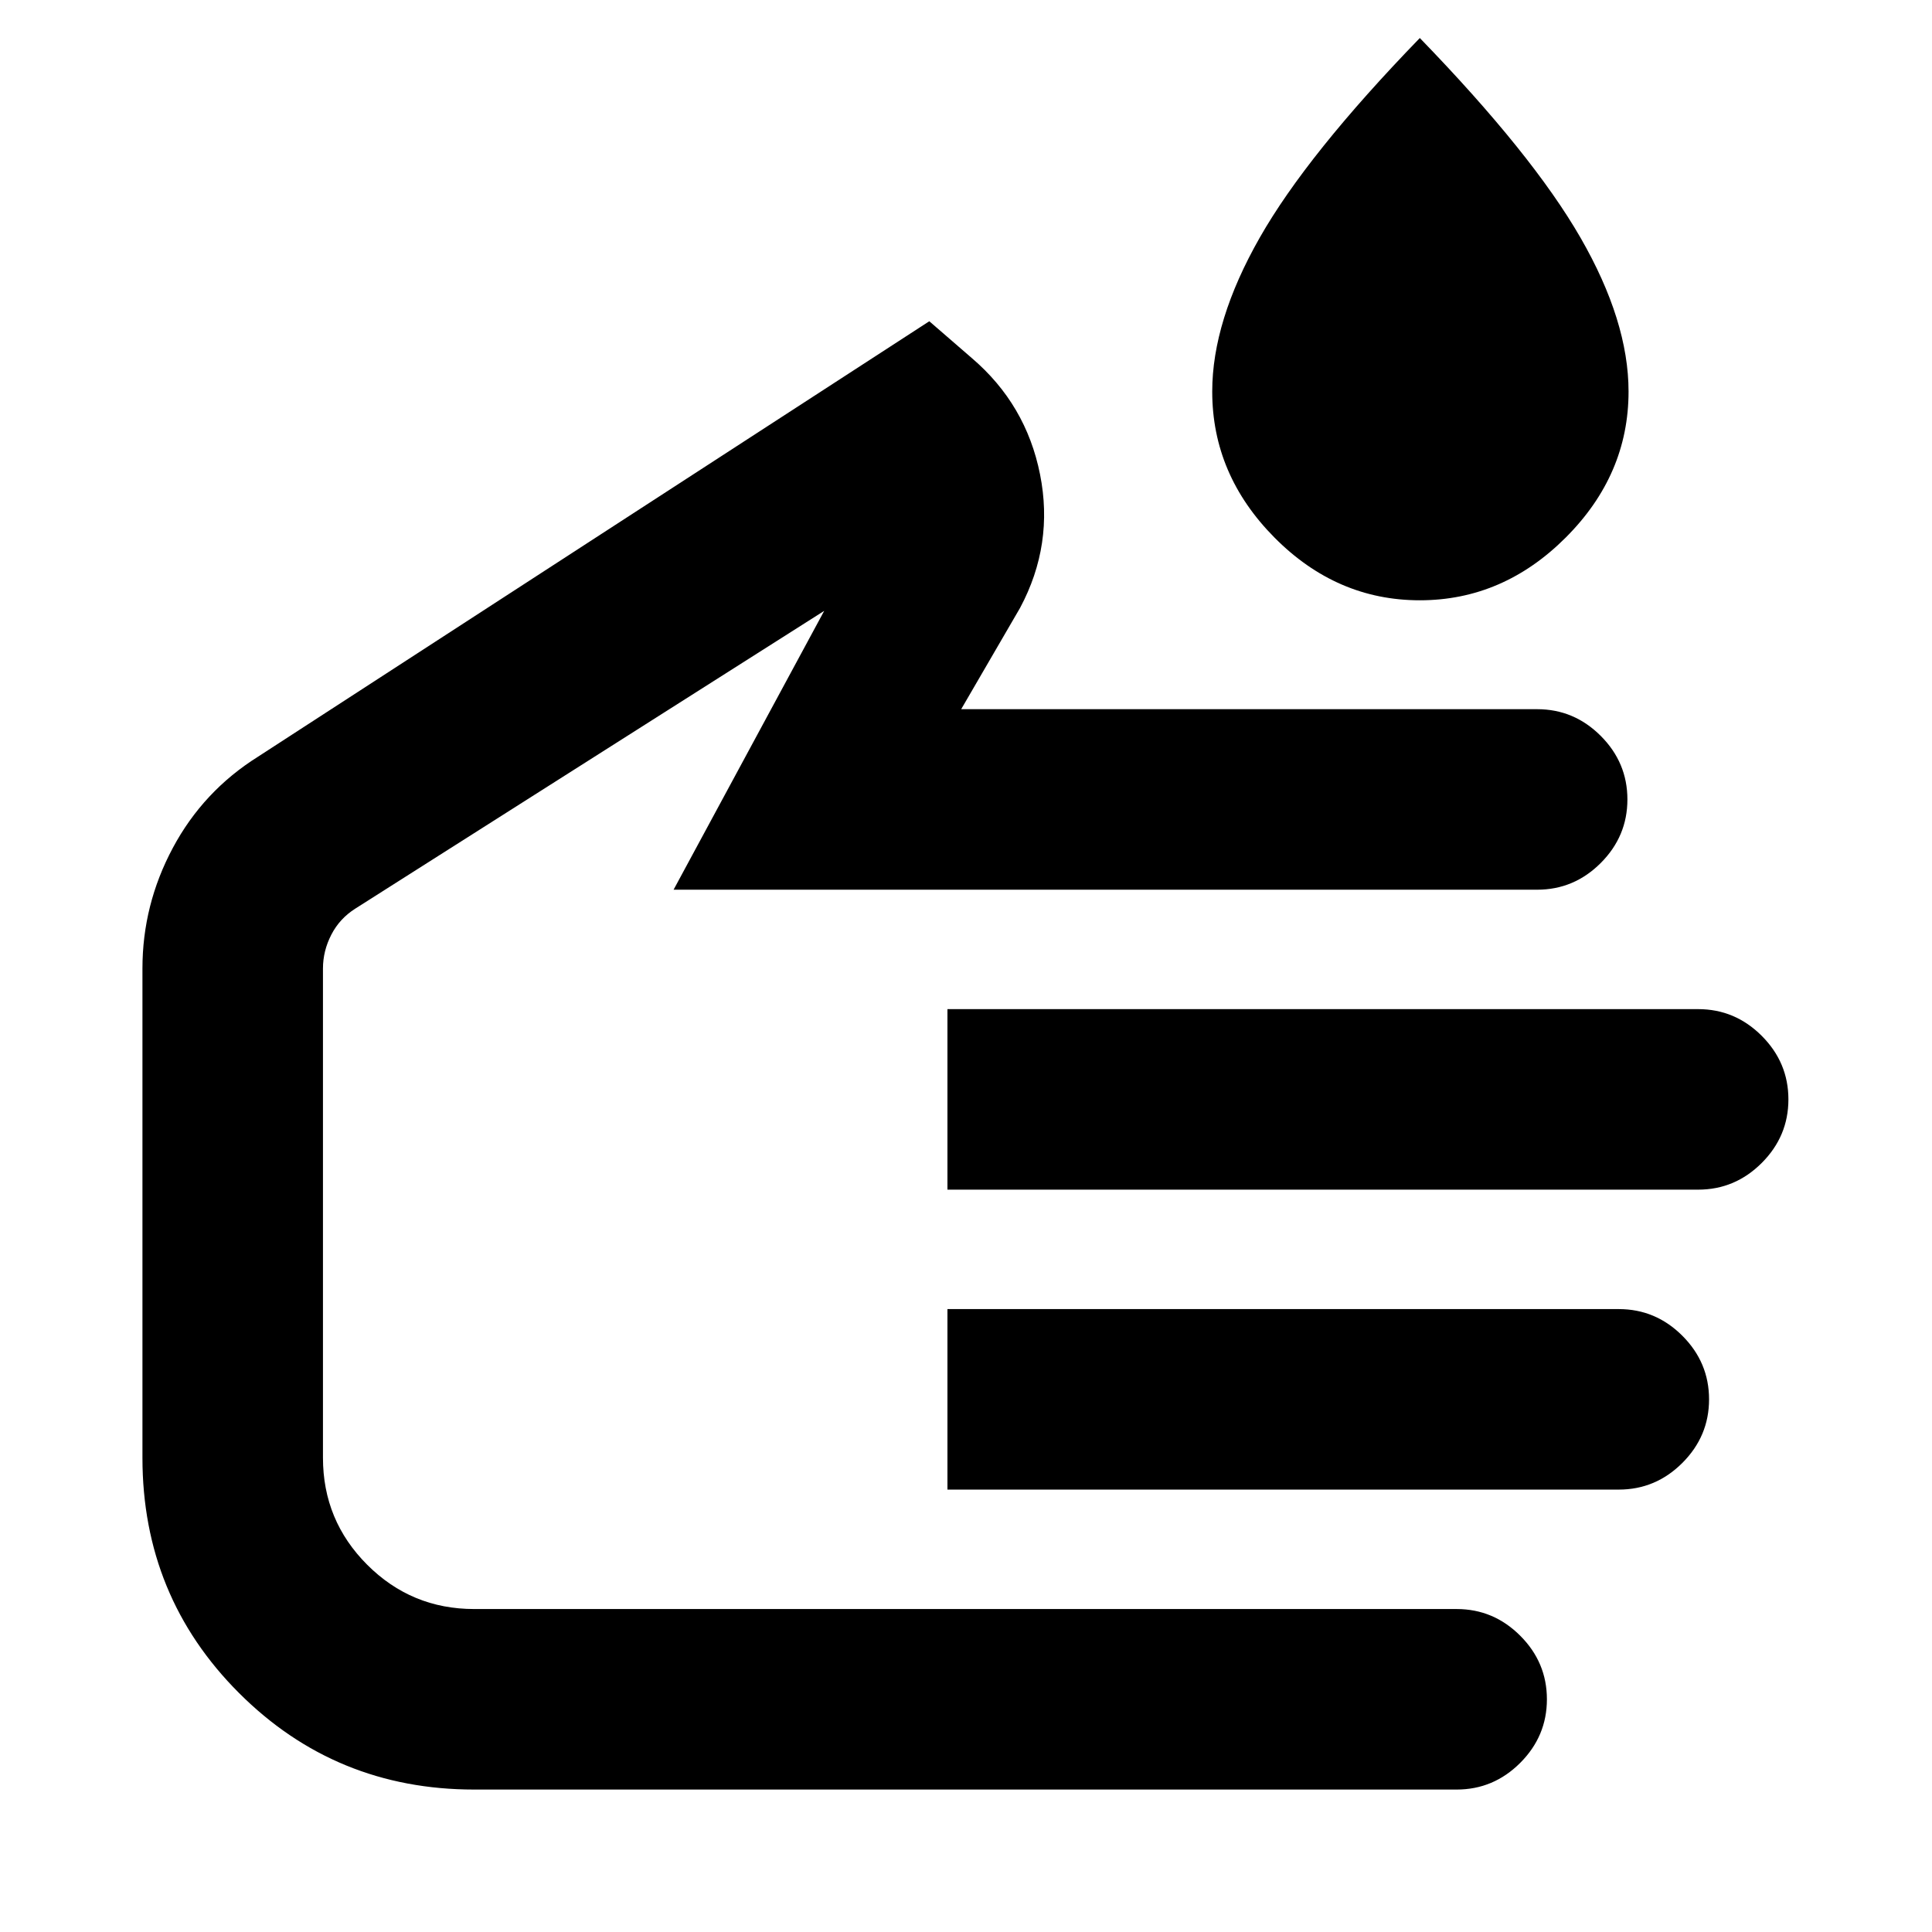 <svg xmlns="http://www.w3.org/2000/svg" height="24" viewBox="0 -960 960 960" width="24"><path d="M705.5-661.72q-41.33 0-72.24-31.19-30.91-31.2-30.91-72.53 0-35 23.6-76.46 23.59-41.47 79.55-99.21 55.96 57.74 79.84 99.21 23.88 41.46 23.88 76.46 0 41.33-31.2 72.53-31.19 31.19-72.52 31.19ZM235.63-70.78q-68.89 0-116.87-47.98-47.98-47.98-47.98-116.87v-243.13q0-31.7 15.1-59.93 15.1-28.22 42.29-45.29l333.59-216.39 21.13 18.3q26.98 23.03 33.9 57.79 6.93 34.76-9.9 66.3l-29.28 50.37H763.8q18.33 0 31.59 13.26 13.26 13.26 13.26 31.59 0 18.32-13.26 31.59-13.26 13.26-31.59 13.26H334.7l74.84-138.55-232.95 147.92q-7.81 4.93-11.96 12.99-4.15 8.05-4.15 16.79v243.13q0 31.17 21.99 53.16 21.99 21.99 53.16 21.99H723.8q18.33 0 31.59 13.26 13.26 13.26 13.26 31.59t-13.26 31.59q-13.26 13.26-31.59 13.26H235.63Zm235.15-298.09v-89.7H843.8q18.33 0 31.59 13.27 13.26 13.26 13.26 31.58 0 18.33-13.26 31.59-13.26 13.26-31.59 13.26H470.78Zm0 149.04v-89.69h333.59q18.33 0 31.59 13.26 13.26 13.26 13.26 31.59 0 18.32-13.26 31.58-13.26 13.26-31.59 13.26H470.78ZM315.63-368.87Z"/></svg>
